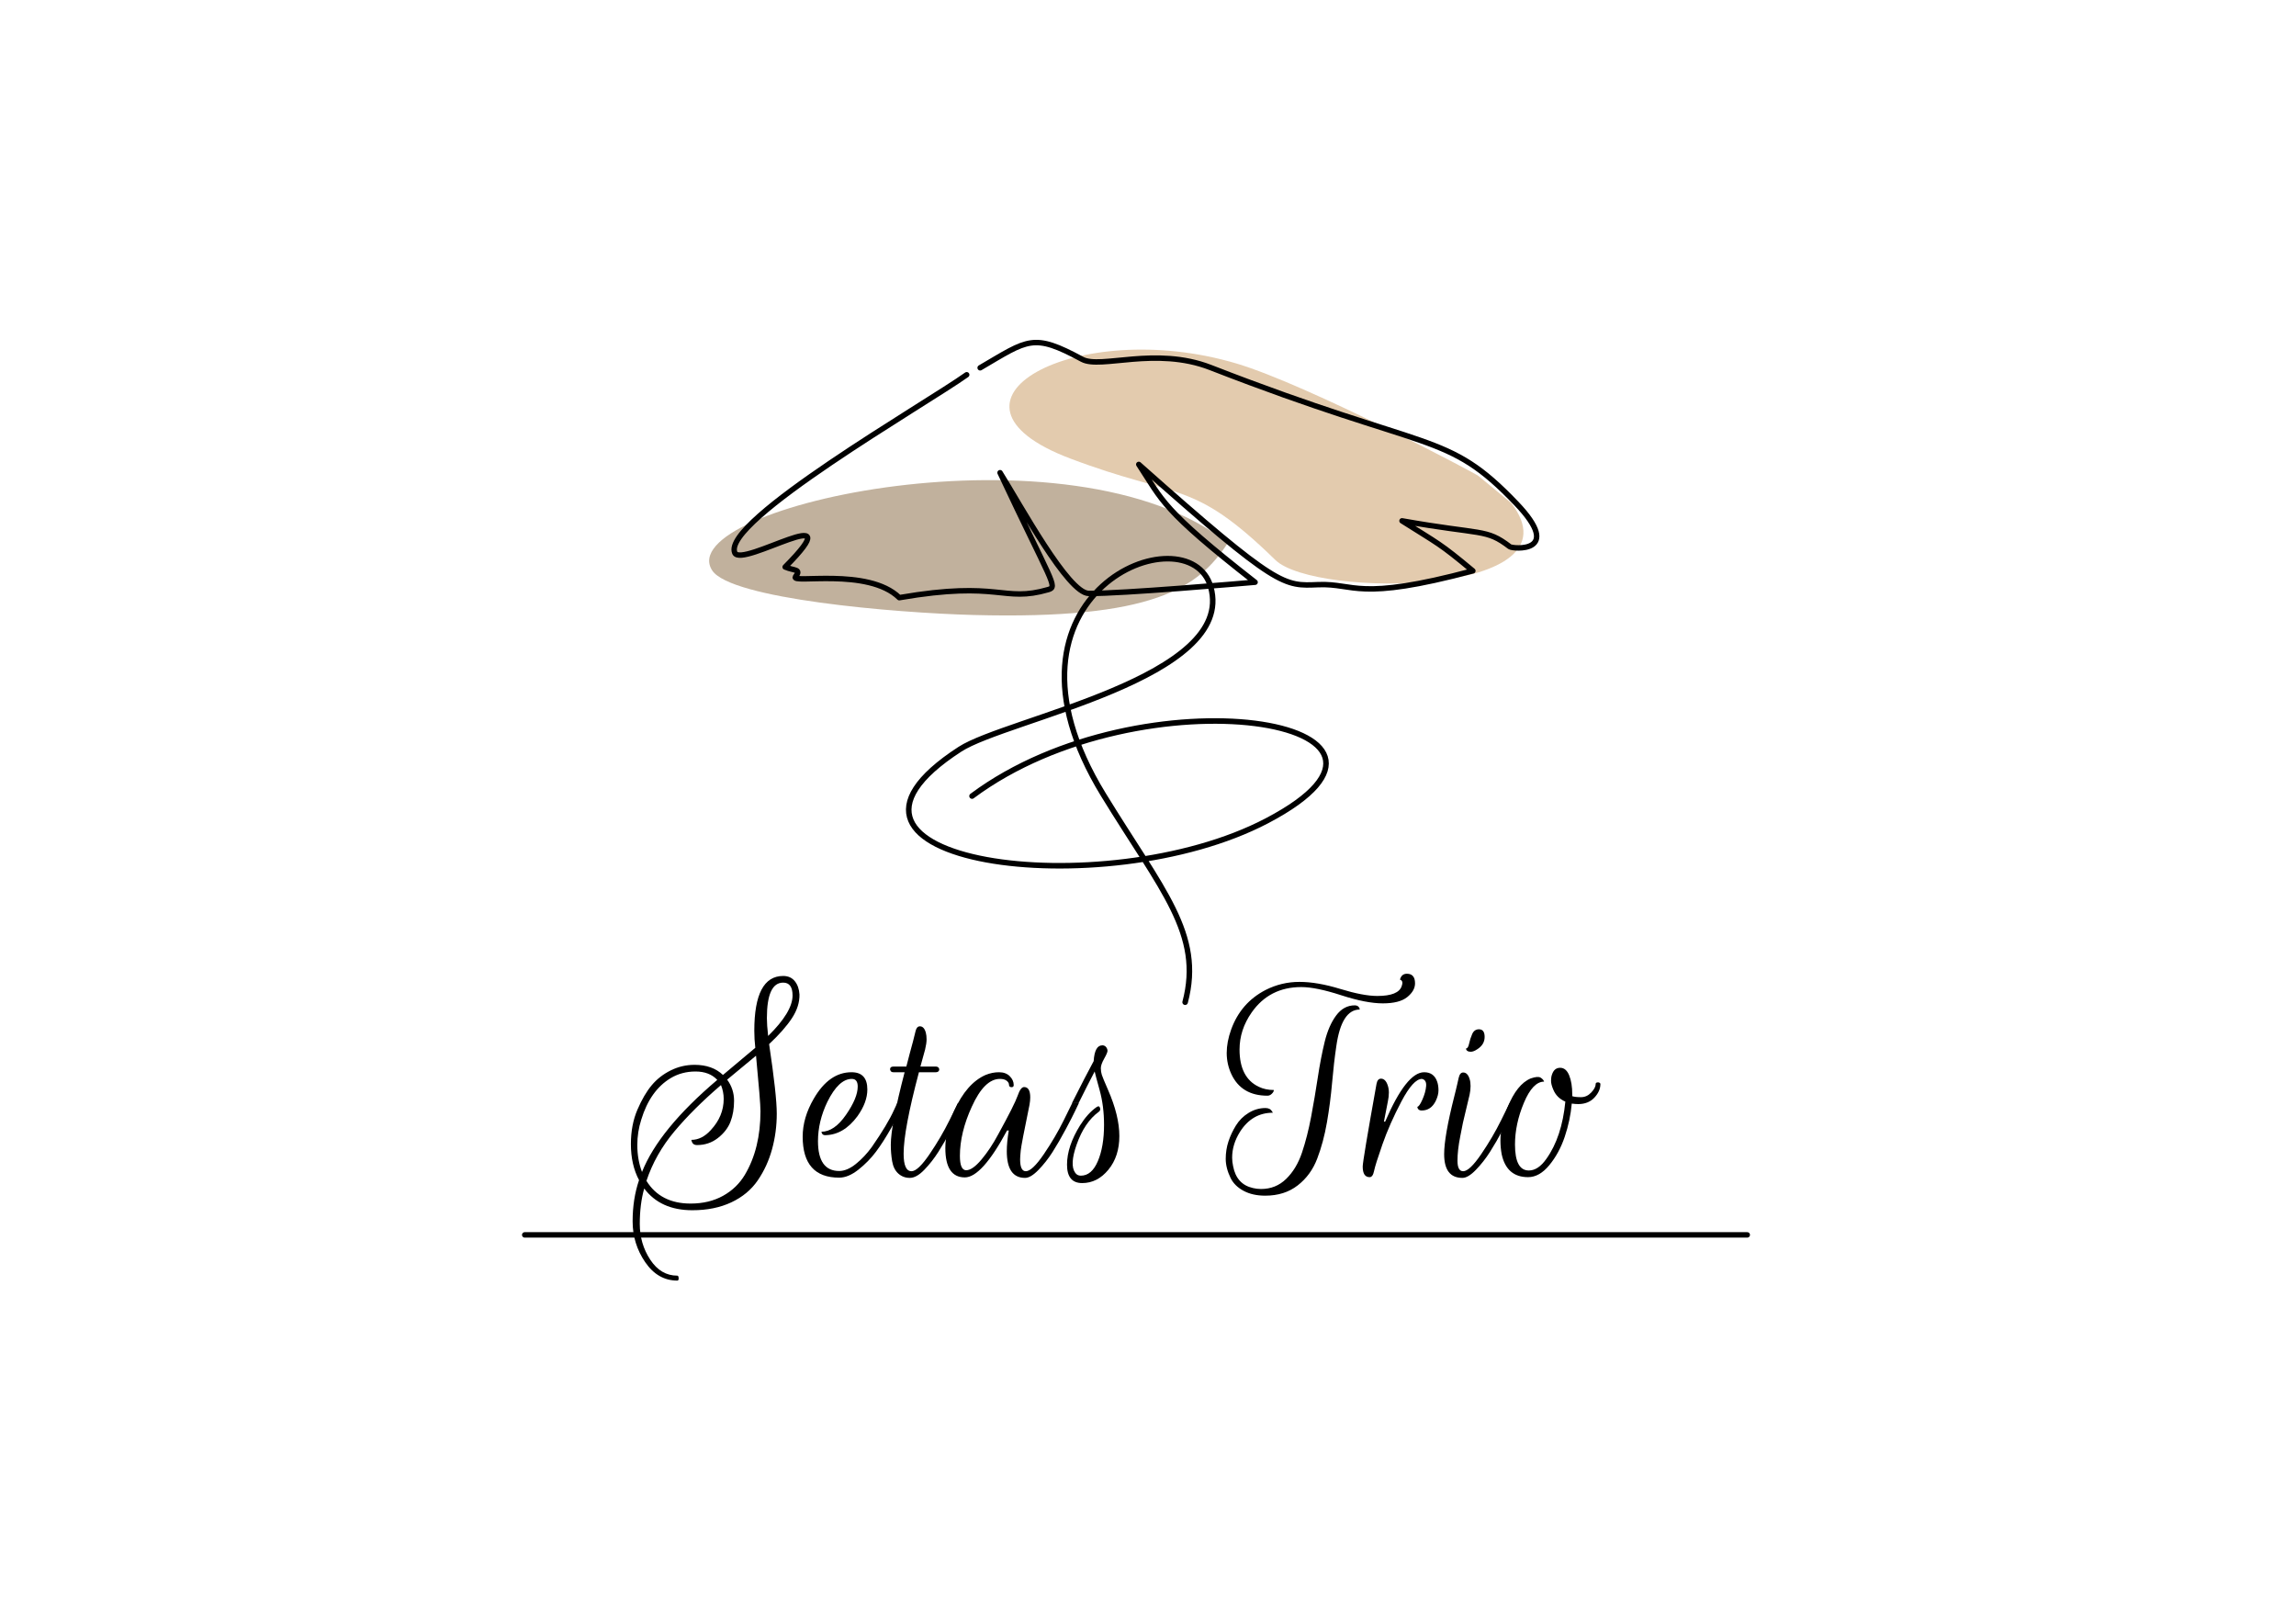 <?xml version="1.0" encoding="UTF-8" standalone="no"?>
<!DOCTYPE svg PUBLIC "-//W3C//DTD SVG 1.1//EN" "http://www.w3.org/Graphics/SVG/1.1/DTD/svg11.dtd">
<svg width="100%" height="100%" viewBox="0 0 3508 2481" version="1.1" xmlns="http://www.w3.org/2000/svg" xmlns:xlink="http://www.w3.org/1999/xlink" xml:space="preserve" xmlns:serif="http://www.serif.com/" style="fill-rule:evenodd;clip-rule:evenodd;stroke-linecap:round;stroke-linejoin:round;stroke-miterlimit:1.5;">
    <path d="M2259.08,727.22C2258.68,725.34 1998.53,587.719 1888.66,555.142C1643.95,482.58 1405.82,613.573 1635.05,700.382C1801.73,763.501 1821.09,731.038 1948.55,855.411C2008.67,914.075 2419.42,911.475 2308.86,768.298" style="fill:rgb(202,157,103);fill-opacity:0.53;"/>
    <path d="M1875.86,829.53C1637.98,639.615 1024.29,773.358 1088.12,871.396C1116.44,914.877 1366.22,936.254 1487.29,939.465C1763.35,946.785 1831.28,897.732 1875.86,829.53Z" style="fill:rgb(139,108,70);fill-opacity:0.53;"/>
    <path d="M1485.16,1216.08C1745.93,1021.91 2226.07,1101.52 1935.71,1253.82C1686.62,1384.47 1198.22,1318.25 1466.71,1144.52C1538.66,1097.96 1889,1035.54 1849.89,896.733C1816.94,779.786 1496.33,904.501 1685.86,1214C1775.38,1360.2 1838.27,1426.87 1810.74,1530.99" style="fill:none;stroke:black;stroke-width:8.48px;"/>
    <path d="M1476.98,572.509C1414.45,617.158 1102.15,796.451 1122.67,844.493C1132.9,868.458 1305.81,759.103 1199.62,866.18C1213.37,872.117 1224.83,868.917 1215.46,880.988C1206.55,892.466 1326.37,866.341 1374.01,913.001C1529.13,886.224 1531.34,921.091 1601.84,900.604C1616.68,896.291 1606.66,889.691 1527.96,722.105C1558.89,771.233 1631.7,906.241 1663.52,906.534C1714.79,907.006 1897.3,891.168 1917.6,889.407C1774.61,777.826 1776.34,764.766 1739.91,709.452C1953.62,899.306 1961.72,895.175 2014.32,893.122C2070.74,890.921 2073.13,919.442 2250.32,872.037C2198.9,829.2 2198.71,831.519 2142.11,795.654C2265.74,817.623 2270.12,807.18 2306.83,835.187C2311.07,838.421 2390.02,845.813 2316.96,769.314C2209.67,656.993 2187.22,692.912 1849.64,561.477C1765.59,528.751 1681.69,564.157 1653.39,548.887C1578.14,508.279 1571.49,518.588 1497.56,561.842" style="fill:none;stroke:black;stroke-width:8.33px;"/>
    <path d="M976.372,1802.77C968.076,1787.18 963.927,1768.83 963.927,1747.71C963.927,1728.1 967.258,1710.57 973.921,1695.11C980.583,1679.64 987.874,1667.2 995.793,1657.77C1003.71,1648.34 1013.39,1640.8 1024.83,1635.14C1036.27,1629.49 1048.4,1626.66 1061.22,1626.66C1079.32,1626.66 1093.78,1631.81 1104.59,1642.12L1153.99,1600.64C1152.98,1591.84 1152.48,1583.17 1152.48,1574.62C1152.48,1518.81 1167.19,1490.9 1196.6,1490.9C1204.14,1490.9 1210.05,1493.54 1214.33,1498.82C1218.6,1504.1 1220.99,1510.89 1221.49,1519.18C1221.74,1531.25 1217.91,1543.32 1209.99,1555.39C1202.07,1567.45 1190.44,1580.65 1175.11,1594.98C1182.9,1647.02 1186.8,1682.41 1186.8,1701.14C1186.8,1719.87 1184.41,1737.97 1179.63,1755.44C1174.86,1772.91 1167.56,1788.82 1157.76,1803.15C1147.95,1817.48 1134.51,1828.66 1117.41,1836.71C1100.31,1844.75 1080.45,1848.78 1057.83,1848.78C1025.4,1848.78 1000.88,1837.71 984.291,1815.59C979.766,1831.43 977.503,1849.47 977.503,1869.7C977.503,1889.94 982.845,1908.17 993.53,1924.38C1004.22,1940.6 1017.98,1948.71 1034.82,1948.71C1036.08,1948.71 1036.77,1949.97 1036.9,1952.48C1037.02,1954.99 1036.33,1956.25 1034.82,1956.25C1014.96,1956.25 998.621,1946.89 985.799,1928.16C972.978,1909.43 966.567,1888.62 966.567,1865.75C966.567,1842.87 969.835,1821.88 976.372,1802.77ZM1111,1649.29C1118.04,1658.84 1121.56,1669.59 1121.56,1681.53C1121.56,1693.47 1119.74,1704.15 1116.09,1713.58C1112.44,1723.01 1106.03,1731.31 1096.86,1738.47C1087.68,1745.64 1077.06,1749.22 1064.99,1749.22C1062.48,1749.22 1060.53,1748.59 1059.15,1747.33C1057.76,1746.08 1056.82,1744.07 1056.32,1741.3C1067.13,1741.3 1077.06,1736.27 1086.11,1726.22C1099.18,1712.14 1105.72,1696.3 1105.72,1678.7C1105.72,1671.41 1104.34,1664.37 1101.57,1657.58C1073.41,1681.72 1049.66,1705.35 1030.3,1728.48C1010.94,1751.61 996.736,1776.75 987.685,1803.9C1002.01,1827.03 1024.52,1838.59 1055.19,1838.59C1074.04,1838.59 1090.57,1834.63 1104.78,1826.72C1118.98,1818.8 1130.11,1808.05 1138.15,1794.47C1153.99,1767.82 1161.91,1735.52 1161.91,1697.56C1161.91,1688.25 1159.64,1659.97 1155.12,1612.71L1111,1649.29ZM1095.91,1649.66C1087.87,1641.12 1076.81,1636.84 1062.73,1636.84C1048.65,1636.84 1035.95,1640.24 1024.64,1647.02C1003.77,1659.59 988.816,1680.71 979.766,1710.38C975.743,1722.95 973.732,1735.89 973.732,1749.22C973.732,1764.05 976.12,1777.75 980.897,1790.32C998.244,1746.83 1036.58,1699.94 1095.91,1649.66ZM1171.71,1555.39C1171.71,1562.17 1172.34,1571.23 1173.6,1582.54C1198.49,1558.15 1210.93,1537.54 1210.93,1520.69C1210.93,1507.62 1206.15,1501.08 1196.6,1501.08C1180.01,1501.08 1171.71,1519.18 1171.71,1555.39Z" style="fill-rule:nonzero;"/>
    <path d="M1249.77,1743.19C1249.77,1773.61 1260.58,1788.82 1282.2,1788.82C1290.25,1788.82 1298.73,1785.23 1307.66,1778.07C1316.58,1770.9 1324.69,1762.29 1331.98,1752.24C1348.07,1729.11 1359.38,1710.25 1365.92,1695.67L1370.82,1685.11L1381.01,1685.11C1376.73,1695.17 1370.45,1707.55 1362.15,1722.26C1353.85,1736.96 1345.93,1749.35 1338.39,1759.4C1330.85,1769.46 1321.93,1778.57 1311.62,1786.74C1301.31,1794.91 1291.51,1799 1282.2,1799C1245,1799 1226.39,1778.13 1226.39,1736.4C1226.39,1717.04 1232.05,1697.68 1243.36,1678.32C1258.95,1651.42 1278.18,1637.97 1301.06,1637.97C1317.15,1637.97 1325.19,1646.77 1325.19,1664.37C1325.19,1677.44 1320.17,1691.02 1310.11,1705.1C1296.03,1724.2 1279.57,1733.88 1260.71,1734.13C1257.94,1734.13 1256.18,1732.88 1255.43,1730.36L1255.05,1728.86C1268.13,1728.86 1280.63,1720.25 1292.58,1703.02C1304.52,1685.8 1310.49,1671.41 1310.49,1659.85C1310.49,1652.05 1307.47,1648.15 1301.44,1648.15C1288.11,1648.15 1275.67,1659.85 1264.1,1683.23C1254.55,1703.09 1249.77,1723.07 1249.77,1743.19Z" style="fill-rule:nonzero;"/>
    <path d="M1359.89,1633.45C1359.89,1630.68 1361.65,1629.3 1365.17,1629.3L1384.78,1629.3C1386.03,1624.27 1387.67,1617.99 1389.68,1610.44L1394.96,1590.84C1396.47,1585.05 1397.79,1579.77 1398.92,1575C1400.05,1570.22 1402.25,1567.83 1405.52,1567.83C1409.79,1567.83 1412.81,1571.1 1414.57,1577.64C1415.32,1580.4 1415.7,1583.8 1415.7,1587.82C1415.7,1591.84 1414.94,1597 1413.44,1603.28L1406.27,1629.3L1429.65,1629.3C1431.91,1629.3 1433.49,1630.05 1434.37,1631.56C1435.25,1633.07 1435.25,1634.52 1434.37,1635.9C1433.49,1637.28 1431.91,1637.97 1429.65,1637.97L1404.01,1637.97C1388.42,1696.55 1380.63,1738.03 1380.63,1762.42C1380.63,1780.27 1384.65,1789.19 1392.7,1789.19C1399.23,1789.19 1408.41,1780.52 1420.23,1763.17C1432.04,1745.83 1442.22,1728.48 1450.77,1711.13L1463.59,1685.11L1473.77,1685.11C1472.27,1688.13 1470.32,1692.21 1467.93,1697.37C1465.54,1702.52 1460.83,1711.7 1453.79,1724.9C1446.75,1738.1 1440.02,1749.72 1433.61,1759.78C1427.2,1769.84 1420.04,1778.95 1412.12,1787.12C1404.2,1795.29 1396.84,1799.37 1390.06,1799.37C1383.27,1799.37 1377.42,1797.17 1372.52,1792.78C1367.62,1788.38 1364.48,1782.09 1363.09,1773.92C1361.71,1765.75 1361.02,1757.39 1361.02,1748.84C1361.02,1728.98 1368.06,1692.03 1382.14,1637.97L1365.17,1637.97C1363.16,1637.97 1361.77,1637.41 1361.02,1636.28C1360.27,1635.14 1359.89,1634.2 1359.89,1633.45Z" style="fill-rule:nonzero;"/>
    <path d="M1474.15,1798.62C1454.29,1798.62 1444.36,1783.66 1444.36,1753.75C1444.36,1736.4 1448.88,1717.42 1457.93,1696.8C1470.51,1668.9 1486.47,1650.67 1505.83,1642.12C1512.62,1639.36 1519.47,1637.97 1526.38,1637.97C1533.29,1637.97 1538.76,1639.99 1542.78,1644.01C1546.81,1648.03 1548.82,1652.56 1548.82,1657.58C1548.82,1659.85 1547.62,1660.91 1545.24,1660.79C1542.85,1660.66 1541.65,1659.47 1541.65,1657.21C1541.65,1654.94 1540.46,1652.87 1538.07,1650.98C1535.68,1649.1 1532.23,1648.15 1527.7,1648.15C1511.86,1648.15 1497.53,1662.36 1484.71,1690.77C1472.64,1717.16 1466.61,1742.18 1466.61,1765.81C1466.61,1780.39 1469.81,1787.68 1476.23,1787.68C1482.64,1787.68 1490.43,1782.22 1499.61,1771.28C1508.78,1760.34 1517.27,1747.59 1525.06,1733C1541.9,1702.33 1551.84,1682.6 1554.85,1673.8C1557.87,1665 1561.14,1660.6 1564.66,1660.6C1570.94,1660.6 1574.08,1665.88 1574.08,1676.44C1574.08,1679.71 1573.71,1683.48 1572.95,1687.75C1564.66,1727.98 1560.19,1751.23 1559.57,1757.52C1558.94,1763.8 1558.62,1768.33 1558.62,1771.09C1558.62,1783.16 1561.51,1789.19 1567.3,1789.19C1573.83,1789.19 1583.01,1780.52 1594.83,1763.17C1606.64,1745.83 1616.82,1728.48 1625.37,1711.13L1638.19,1685.11L1648.37,1685.11C1646.87,1688.13 1644.92,1692.21 1642.53,1697.37C1640.14,1702.52 1635.43,1711.7 1628.39,1724.9C1621.35,1738.1 1614.62,1749.72 1608.21,1759.78C1601.8,1769.84 1594.64,1778.95 1586.72,1787.12C1578.8,1795.29 1571.95,1799.37 1566.16,1799.37C1547.56,1799.37 1538.26,1785.8 1538.26,1758.65C1538.26,1749.6 1539.26,1739.04 1541.28,1726.97L1538.64,1726.97C1512.99,1774.74 1491.5,1798.62 1474.15,1798.62Z" style="fill-rule:nonzero;"/>
    <path d="M1684.2,1596.87L1684.95,1596.87C1687.22,1597.12 1688.98,1598.13 1690.23,1599.89C1691.49,1601.65 1692.12,1603.47 1692.12,1605.35C1692.12,1607.24 1690.42,1611.2 1687.03,1617.23C1683.63,1623.27 1681.94,1628.11 1681.94,1631.75C1681.94,1635.4 1682.44,1638.79 1683.44,1641.93C1684.45,1645.08 1687.59,1652.68 1692.87,1664.75C1704.44,1691.14 1710.22,1714.71 1710.22,1735.45C1710.22,1756.2 1704.62,1773.35 1693.44,1786.93C1682.25,1800.51 1668.93,1807.29 1653.47,1807.29C1638,1807.29 1630.27,1797.93 1630.27,1779.2C1630.27,1760.47 1636.93,1740.42 1650.26,1719.05C1658.05,1706.73 1666.48,1697.43 1675.53,1691.14C1678.04,1689.38 1679.74,1689.76 1680.62,1692.28C1681.5,1694.79 1680.93,1696.8 1678.92,1698.31C1664.34,1708.87 1653.03,1725.59 1644.98,1748.47C1637.69,1769.08 1636.93,1783.41 1642.72,1791.45C1644.73,1794.47 1647.62,1795.98 1651.39,1795.98C1662.45,1795.98 1671.13,1788.56 1677.41,1773.73C1683.7,1758.9 1686.84,1740.42 1686.84,1718.3C1686.84,1699.19 1684.58,1681.47 1680.05,1665.12C1675.53,1648.78 1673.01,1639.36 1672.51,1636.84C1664.97,1651.17 1656.8,1667.26 1648,1685.11L1637.82,1685.11C1652.14,1656.7 1663.21,1635.33 1671,1621C1672.01,1604.91 1676.4,1596.87 1684.2,1596.87Z" style="fill-rule:nonzero;"/>
    <path d="M2069.98,1535.78C2073.5,1535.78 2075.89,1537.29 2077.14,1540.3L2077.52,1542.19C2058.92,1542.19 2046.97,1560.92 2041.69,1598.38C2039.18,1615.22 2037.04,1633.76 2035.28,1654C2033.52,1674.24 2030.88,1694.48 2027.37,1714.71C2023.85,1734.95 2018.88,1753.43 2012.47,1770.15C2006.06,1786.87 1996.13,1800.44 1982.68,1810.88C1969.23,1821.31 1952.7,1826.53 1933.09,1826.53C1920.27,1826.53 1909.27,1824.08 1900.09,1819.17C1890.91,1814.27 1884.32,1807.8 1880.29,1799.75C1875.27,1789.44 1872.75,1779.64 1872.75,1770.34C1872.75,1761.04 1874.13,1752.17 1876.9,1743.75C1879.66,1735.33 1883.5,1727.16 1888.4,1719.24C1893.3,1711.32 1899.78,1704.91 1907.82,1700.01C1915.87,1695.11 1924.41,1692.65 1933.47,1692.65C1938.24,1692.65 1941.64,1694.41 1943.65,1697.93L1944.78,1699.82C1923.66,1699.82 1906.94,1709.5 1894.62,1728.86C1886.58,1741.68 1882.56,1754.88 1882.56,1768.45C1882.56,1772.73 1883.06,1777.12 1884.07,1781.65C1887.58,1800 1897.64,1811.07 1914.23,1814.84C1918.26,1815.84 1922.4,1816.34 1926.68,1816.34C1941.76,1816.34 1954.58,1811.19 1965.14,1800.88C1975.7,1790.58 1983.75,1777.19 1989.28,1760.72C1994.81,1744.25 1999.46,1726.03 2003.23,1706.04C2007,1686.05 2010.39,1666.07 2013.41,1646.08C2016.43,1626.1 2019.95,1607.87 2023.97,1591.4C2027.99,1574.93 2033.84,1561.55 2041.51,1551.24C2049.17,1540.93 2058.66,1535.78 2069.98,1535.78ZM2149.55,1487.51C2157.84,1487.51 2161.99,1492.41 2161.99,1502.21C2161.99,1509.76 2158.03,1516.73 2150.11,1523.14C2142.19,1529.56 2129.75,1532.76 2112.78,1532.76C2095.81,1532.76 2074.57,1528.61 2049.05,1520.32C2023.53,1512.02 2003.23,1507.87 1988.15,1507.87C1955.72,1507.87 1930.45,1520.82 1912.35,1546.71C1900.03,1564.31 1893.87,1583.17 1893.87,1603.28C1893.87,1631.94 1903.67,1650.92 1923.28,1660.22C1930.07,1663.49 1937.74,1665.12 1946.29,1665.12C1946.29,1666.88 1945.28,1668.77 1943.27,1670.78C1941.26,1672.79 1939,1673.8 1936.48,1673.8C1910.09,1673.8 1891.73,1662.86 1881.42,1640.99C1876.65,1630.68 1874.26,1619.87 1874.26,1608.56C1874.26,1597.25 1876.52,1585.3 1881.05,1572.73C1890.85,1545.58 1908.33,1525.47 1933.47,1512.4C1949.81,1504.1 1967.09,1499.95 1985.32,1499.95C2003.54,1499.95 2024.35,1503.54 2047.73,1510.7C2071.11,1517.87 2089.96,1521.45 2104.29,1521.45C2125.91,1521.45 2138.36,1516.42 2141.63,1506.36C2143.39,1501.59 2142.89,1498.44 2140.12,1496.94C2139.62,1496.68 2139.24,1496.56 2138.99,1496.56C2140.5,1490.53 2144.02,1487.51 2149.55,1487.51Z" style="fill-rule:nonzero;"/>
    <path d="M2092.6,1798.24C2085.57,1798.24 2082.05,1792.84 2082.05,1782.03C2082.05,1776.25 2089.08,1734.13 2103.16,1655.7C2104.17,1650.42 2106.43,1647.78 2109.95,1647.78C2114.48,1647.78 2117.87,1651.05 2120.13,1657.58C2121.39,1661.1 2122.02,1664.94 2122.02,1669.09C2122.02,1673.23 2121.51,1677.69 2120.51,1682.47L2114.48,1713.39L2116.36,1713.39C2137.98,1663.11 2157.84,1637.97 2175.94,1637.97C2186,1637.97 2192.66,1642.88 2195.93,1652.68C2197.19,1656.45 2197.82,1660.79 2197.82,1665.69C2197.82,1670.59 2196.43,1675.93 2193.67,1681.72C2188.89,1691.52 2181.73,1696.42 2172.17,1696.42C2170.16,1696.42 2168.59,1695.92 2167.46,1694.92C2166.33,1693.91 2165.64,1692.53 2165.39,1690.77C2167.4,1690.77 2170.04,1687.06 2173.3,1679.64C2176.57,1672.23 2178.46,1665.38 2178.96,1659.09C2179.46,1652.81 2177.33,1649.16 2172.55,1648.15C2163.75,1648.15 2153.32,1659.59 2141.25,1682.47C2129.18,1705.35 2119.5,1727.22 2112.21,1748.09C2104.92,1768.95 2100.65,1782.53 2099.39,1788.82C2098.14,1795.1 2095.87,1798.24 2092.6,1798.24Z" style="fill-rule:nonzero;"/>
    <path d="M2259.66,1572.36C2265.44,1572.36 2268.34,1576.25 2268.34,1584.05C2268.34,1591.84 2264.56,1598.13 2257.02,1602.9C2253.25,1605.42 2249.98,1606.67 2247.22,1606.67C2243.2,1606.67 2240.81,1605.42 2240.05,1602.9L2239.68,1601.77C2241.94,1601.77 2243.57,1599.32 2244.58,1594.42C2245.58,1589.52 2247.15,1584.61 2249.29,1579.71C2251.43,1574.81 2254.89,1572.36 2259.66,1572.36ZM2235.53,1789.19C2242.06,1789.19 2251.24,1780.52 2263.05,1763.17C2274.87,1745.83 2285.05,1728.48 2293.6,1711.13L2306.42,1685.11L2316.6,1685.11C2315.1,1688.13 2313.15,1692.21 2310.76,1697.37C2308.37,1702.52 2303.66,1711.7 2296.62,1724.9C2289.58,1738.1 2282.85,1749.72 2276.44,1759.78C2270.03,1769.84 2262.87,1778.95 2254.95,1787.12C2247.03,1795.29 2240.18,1799.37 2234.39,1799.37C2215.79,1799.37 2206.49,1787.31 2206.49,1763.17C2206.49,1745.07 2211.64,1715.66 2221.95,1674.93C2222.96,1670.66 2223.77,1667.39 2224.4,1665.12C2225.03,1662.86 2225.72,1659.91 2226.48,1656.26C2227.23,1652.62 2227.99,1649.29 2228.74,1646.27C2230,1640.99 2232.26,1638.35 2235.53,1638.35C2240.05,1638.35 2243.32,1641.62 2245.33,1648.15C2246.34,1651.17 2246.84,1654.82 2246.84,1659.09C2246.84,1663.37 2246.34,1667.83 2245.33,1672.48C2244.33,1677.13 2242.69,1683.98 2240.43,1693.03C2238.17,1702.08 2236.41,1709.5 2235.15,1715.28C2233.89,1721.06 2232.51,1728.1 2231,1736.4C2228.24,1750.23 2226.85,1762.48 2226.85,1773.17C2226.85,1783.85 2229.74,1789.19 2235.53,1789.19Z" style="fill-rule:nonzero;"/>
    <path d="M2314.72,1748.47C2314.72,1774.86 2321.76,1788.06 2335.84,1788.06C2345.39,1788.06 2354.32,1782.15 2362.61,1770.34C2378.45,1748.21 2388.13,1719.05 2391.65,1682.85C2382.85,1679.08 2376.69,1672.92 2373.17,1664.37C2370.91,1659.09 2369.78,1654.63 2369.78,1650.98C2369.78,1647.34 2370.28,1644.13 2371.28,1641.37C2373.55,1634.58 2377.7,1631.18 2383.73,1631.18C2389.76,1631.18 2394.35,1635.02 2397.49,1642.69C2400.64,1650.36 2402.21,1660.1 2402.21,1671.91L2402.21,1674.55C2405.22,1675.56 2409.69,1676.06 2415.6,1676.06C2421.5,1676.06 2426.72,1673.67 2431.24,1668.9C2435.77,1664.12 2438.03,1659.72 2438.03,1655.7C2438.03,1654.69 2438.66,1654 2439.92,1653.62C2441.18,1653.25 2442.37,1653.31 2443.5,1653.81C2444.63,1654.32 2445.2,1655.07 2445.2,1656.07C2445.2,1663.37 2442.12,1670.28 2435.96,1676.82C2429.8,1683.35 2421.57,1686.62 2411.26,1686.62C2408.74,1686.62 2405.48,1686.37 2401.45,1685.87C2399.95,1702.96 2396.36,1719.87 2390.71,1736.59C2385.05,1753.31 2377.19,1767.76 2367.14,1779.95C2357.08,1792.15 2346.27,1798.24 2334.7,1798.24C2312.83,1798.24 2299.38,1786.55 2294.36,1763.17C2293.1,1756.38 2292.47,1749.47 2292.47,1742.43C2292.47,1726.59 2296.12,1709.62 2303.41,1691.52C2312.96,1667.89 2324.78,1653.18 2338.85,1647.4C2346.14,1644.89 2351.17,1644.51 2353.94,1646.27C2356.7,1648.03 2358.46,1650.04 2359.22,1652.3C2347.65,1652.3 2337.35,1663.11 2328.3,1684.73C2319.24,1706.36 2314.72,1727.6 2314.72,1748.47Z" style="fill-rule:nonzero;"/>
    <path d="M801.731,1886.45L2669.57,1886.45" style="fill:none;stroke:black;stroke-width:8.33px;"/>
</svg>
